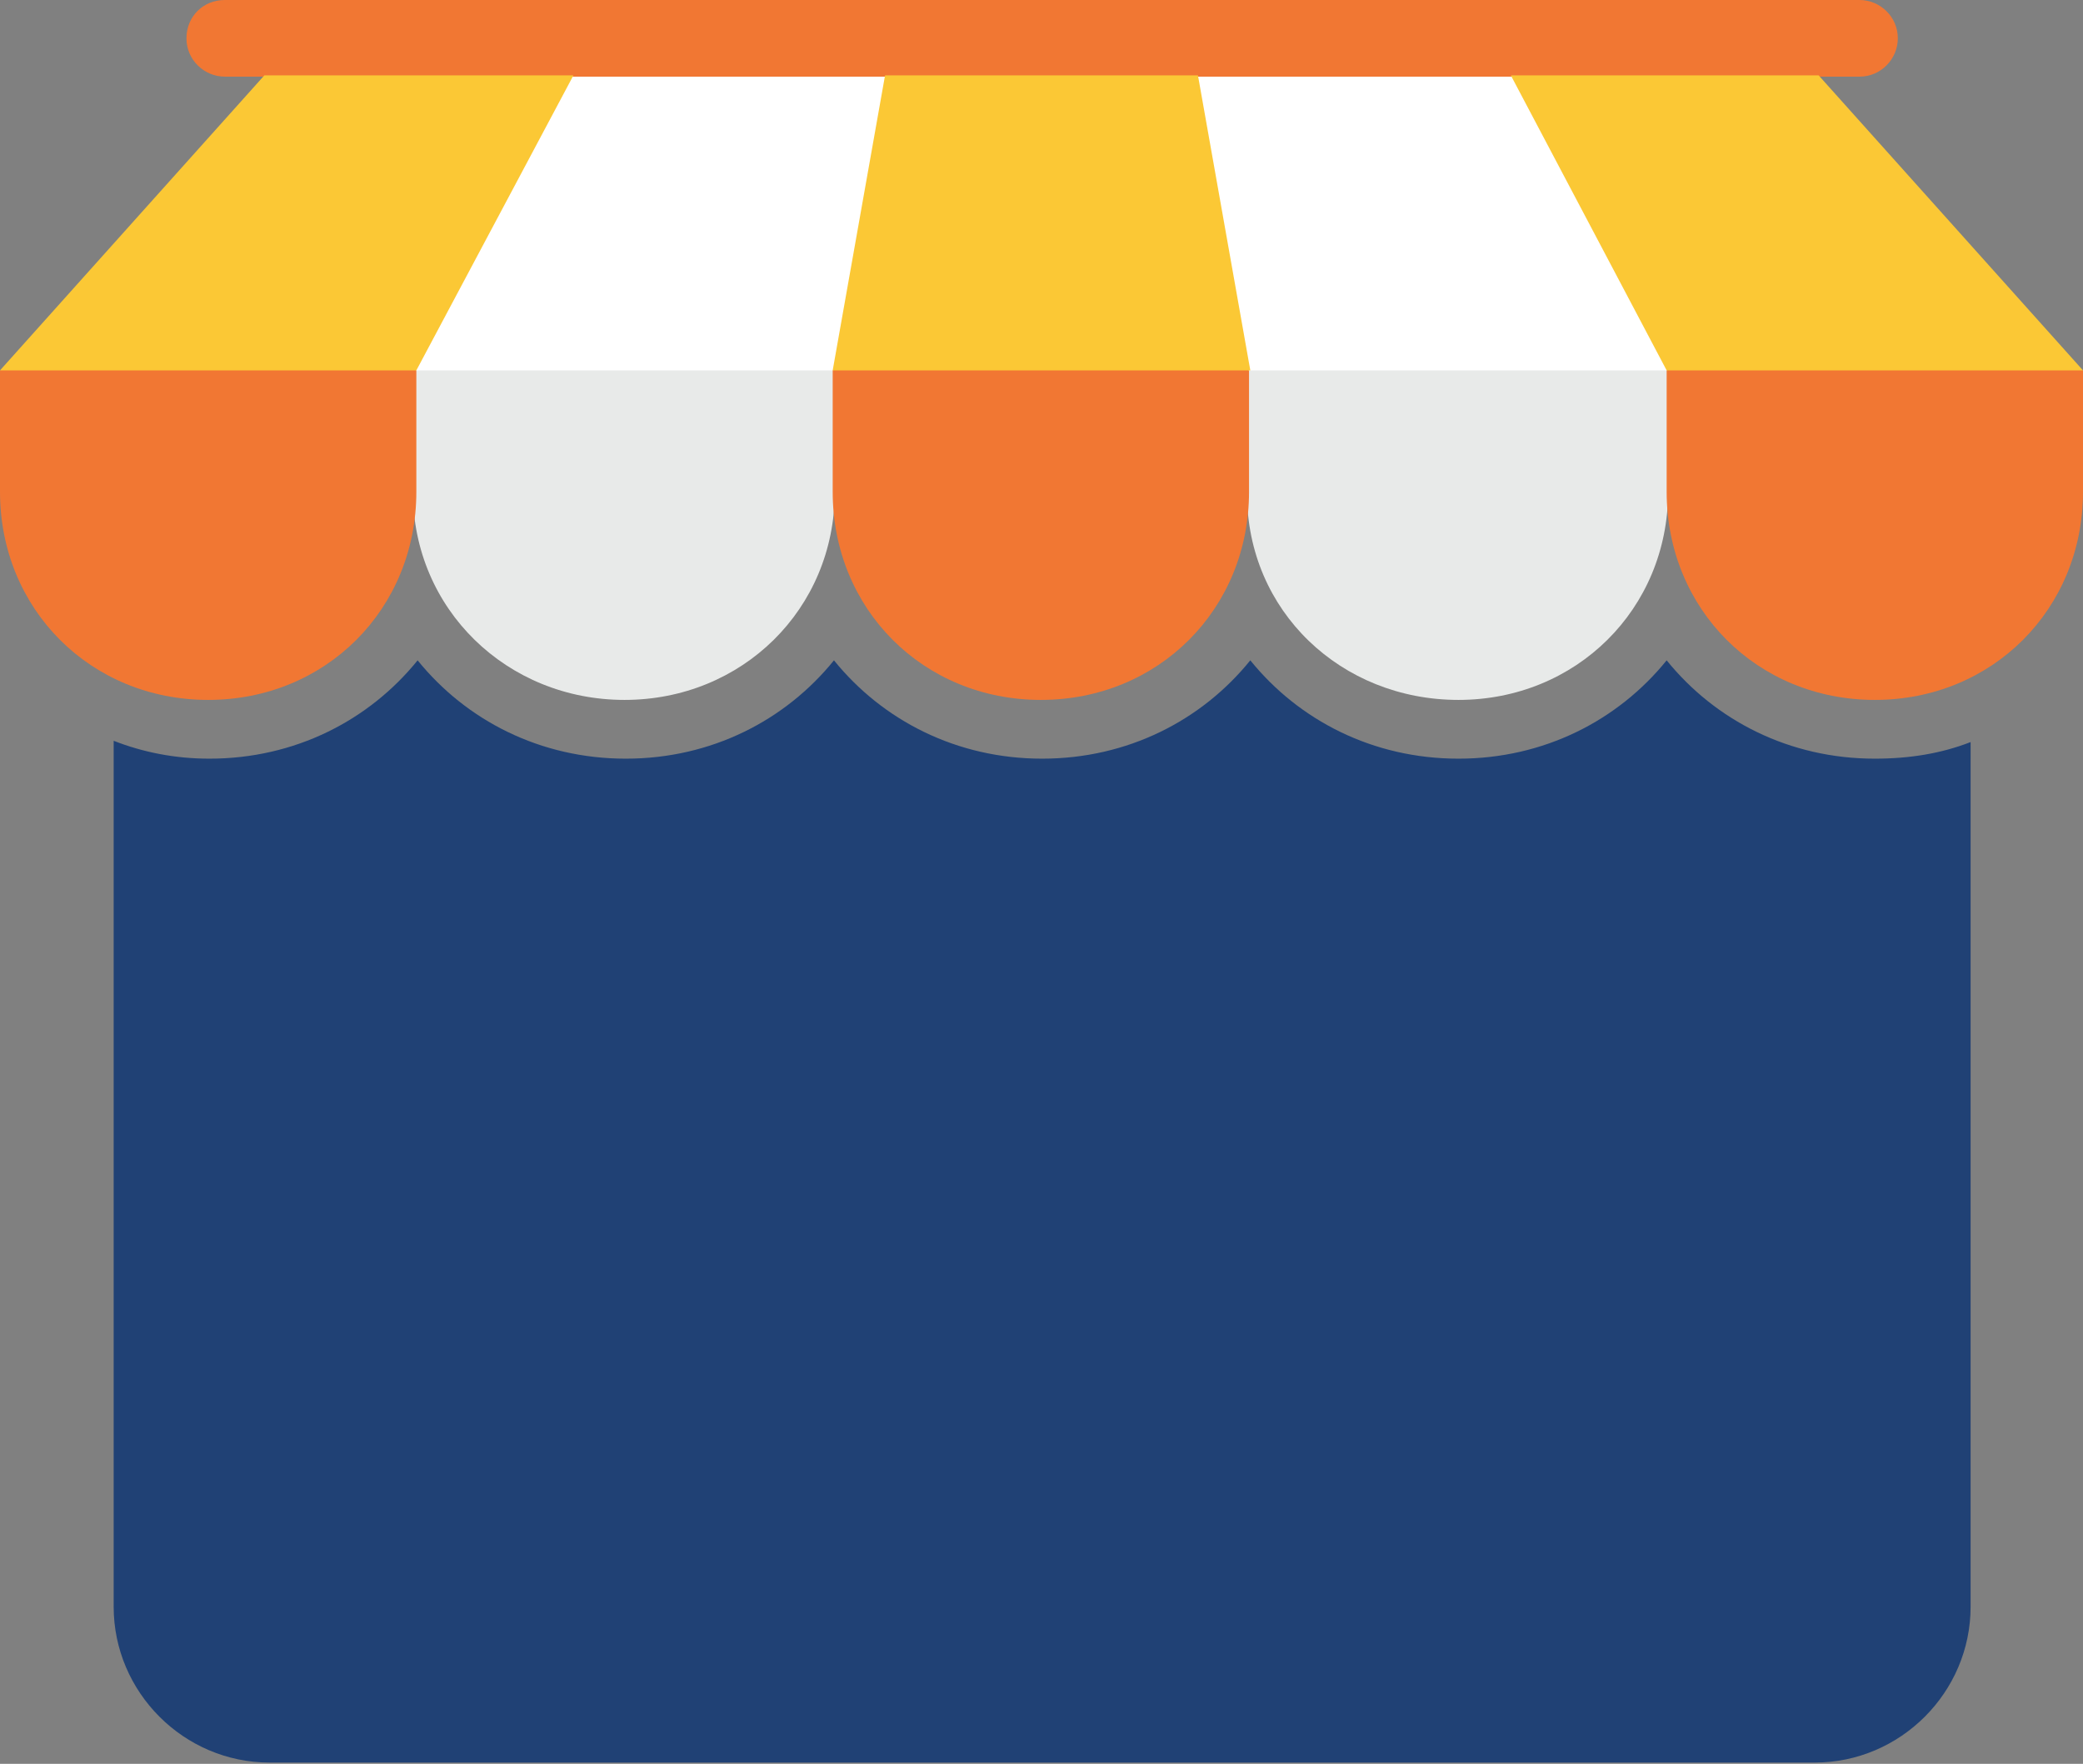 <svg version="1.1" id="图层_1" x="0px" y="0px" width="163.1px" height="138.1px" viewBox="0 0 163.1 138.1" enable-background="new 0 0 163.1 138.1" xml:space="preserve" xmlns="http://www.w3.org/2000/svg" xmlns:xlink="http://www.w3.org/1999/xlink" xmlns:xml="http://www.w3.org/XML/1998/namespace">
  <rect x="0" y="0" width="163.1" height="138.1" fill="#808080" stroke="none"/>
  <path fill="#E8EAE9" d="M32.331,29L51,22.2L65.363,29v9.5c0,9.2-7.263,16.3-16.463,16.3c-9.199,0-16.568-7.1-16.568-16.3V29z
	 M97.581,29l0.063,9.644c0,9.2,7.356,16.156,16.557,16.156c9.199,0,16.412-7.1,16.412-16.3l0.344-9.5L114.2,22.2L97.581,29z" class="color c1"/>
  <path fill="#FFFFFF" d="M44.534,5.9H70.3L66.113,29H32.071L44.534,5.9z M119.488,5.9H93.342L97.019,29h34.656L119.488,5.9z" class="color c2"/>
  <path fill="#F17733" d="M0,29l18.7-7.8L32.6,29v9.5c0,9.2-7.1,16.3-16.3,16.3S0,47.7,0,38.5V29z M65.2,38.5
	c0,9.2,7.1,16.3,16.3,16.3s16.3-7.1,16.3-16.3V29l-16.2-7.8L65.2,29V38.5z M130.5,29v9.5c0,9.2,7.1,16.3,16.3,16.3
	s16.3-7.1,16.3-16.3V29l-19.2-7.8L130.5,29z M17.6,6h128c1.7,0,3-1.4,3-3c0-1.7-1.399-3-3-3h-128c-1.7,0-3,1.3-3,3S16,6,17.6,6z" class="color c3"/>
  <g>
    <path fill="#204175" d="M146.8,59.4c-6.7,0-12.5-3-16.3-7.699C126.7,56.4,120.9,59.4,114.2,59.4c-6.7,0-12.5-3-16.301-7.699
		C94.1,56.4,88.3,59.4,81.6,59.4s-12.5-3-16.3-7.699C61.5,56.4,55.7,59.4,49,59.4s-12.5-3-16.3-7.699C28.9,56.4,23.1,59.4,16.4,59.4
		C13.7,59.4,11.2,58.9,8.9,58v67.8c0,6.7,5.5,12.2,12.2,12.2h121c6.7,0,12.2-5.5,12.2-12.2V58.1C152,59,149.5,59.4,146.8,59.4z" class="color c4"/>
  </g>
  <path fill="#FBC835" d="M20.7,5.9H44.9L32.6,29H0L20.7,5.9z M69.3,5.9L65.2,29H97.9L93.8,5.9H69.3z M142.4,5.9h-24.1L130.5,29h15.2
	H163.1L142.4,5.9z" class="color c5"/>
</svg>